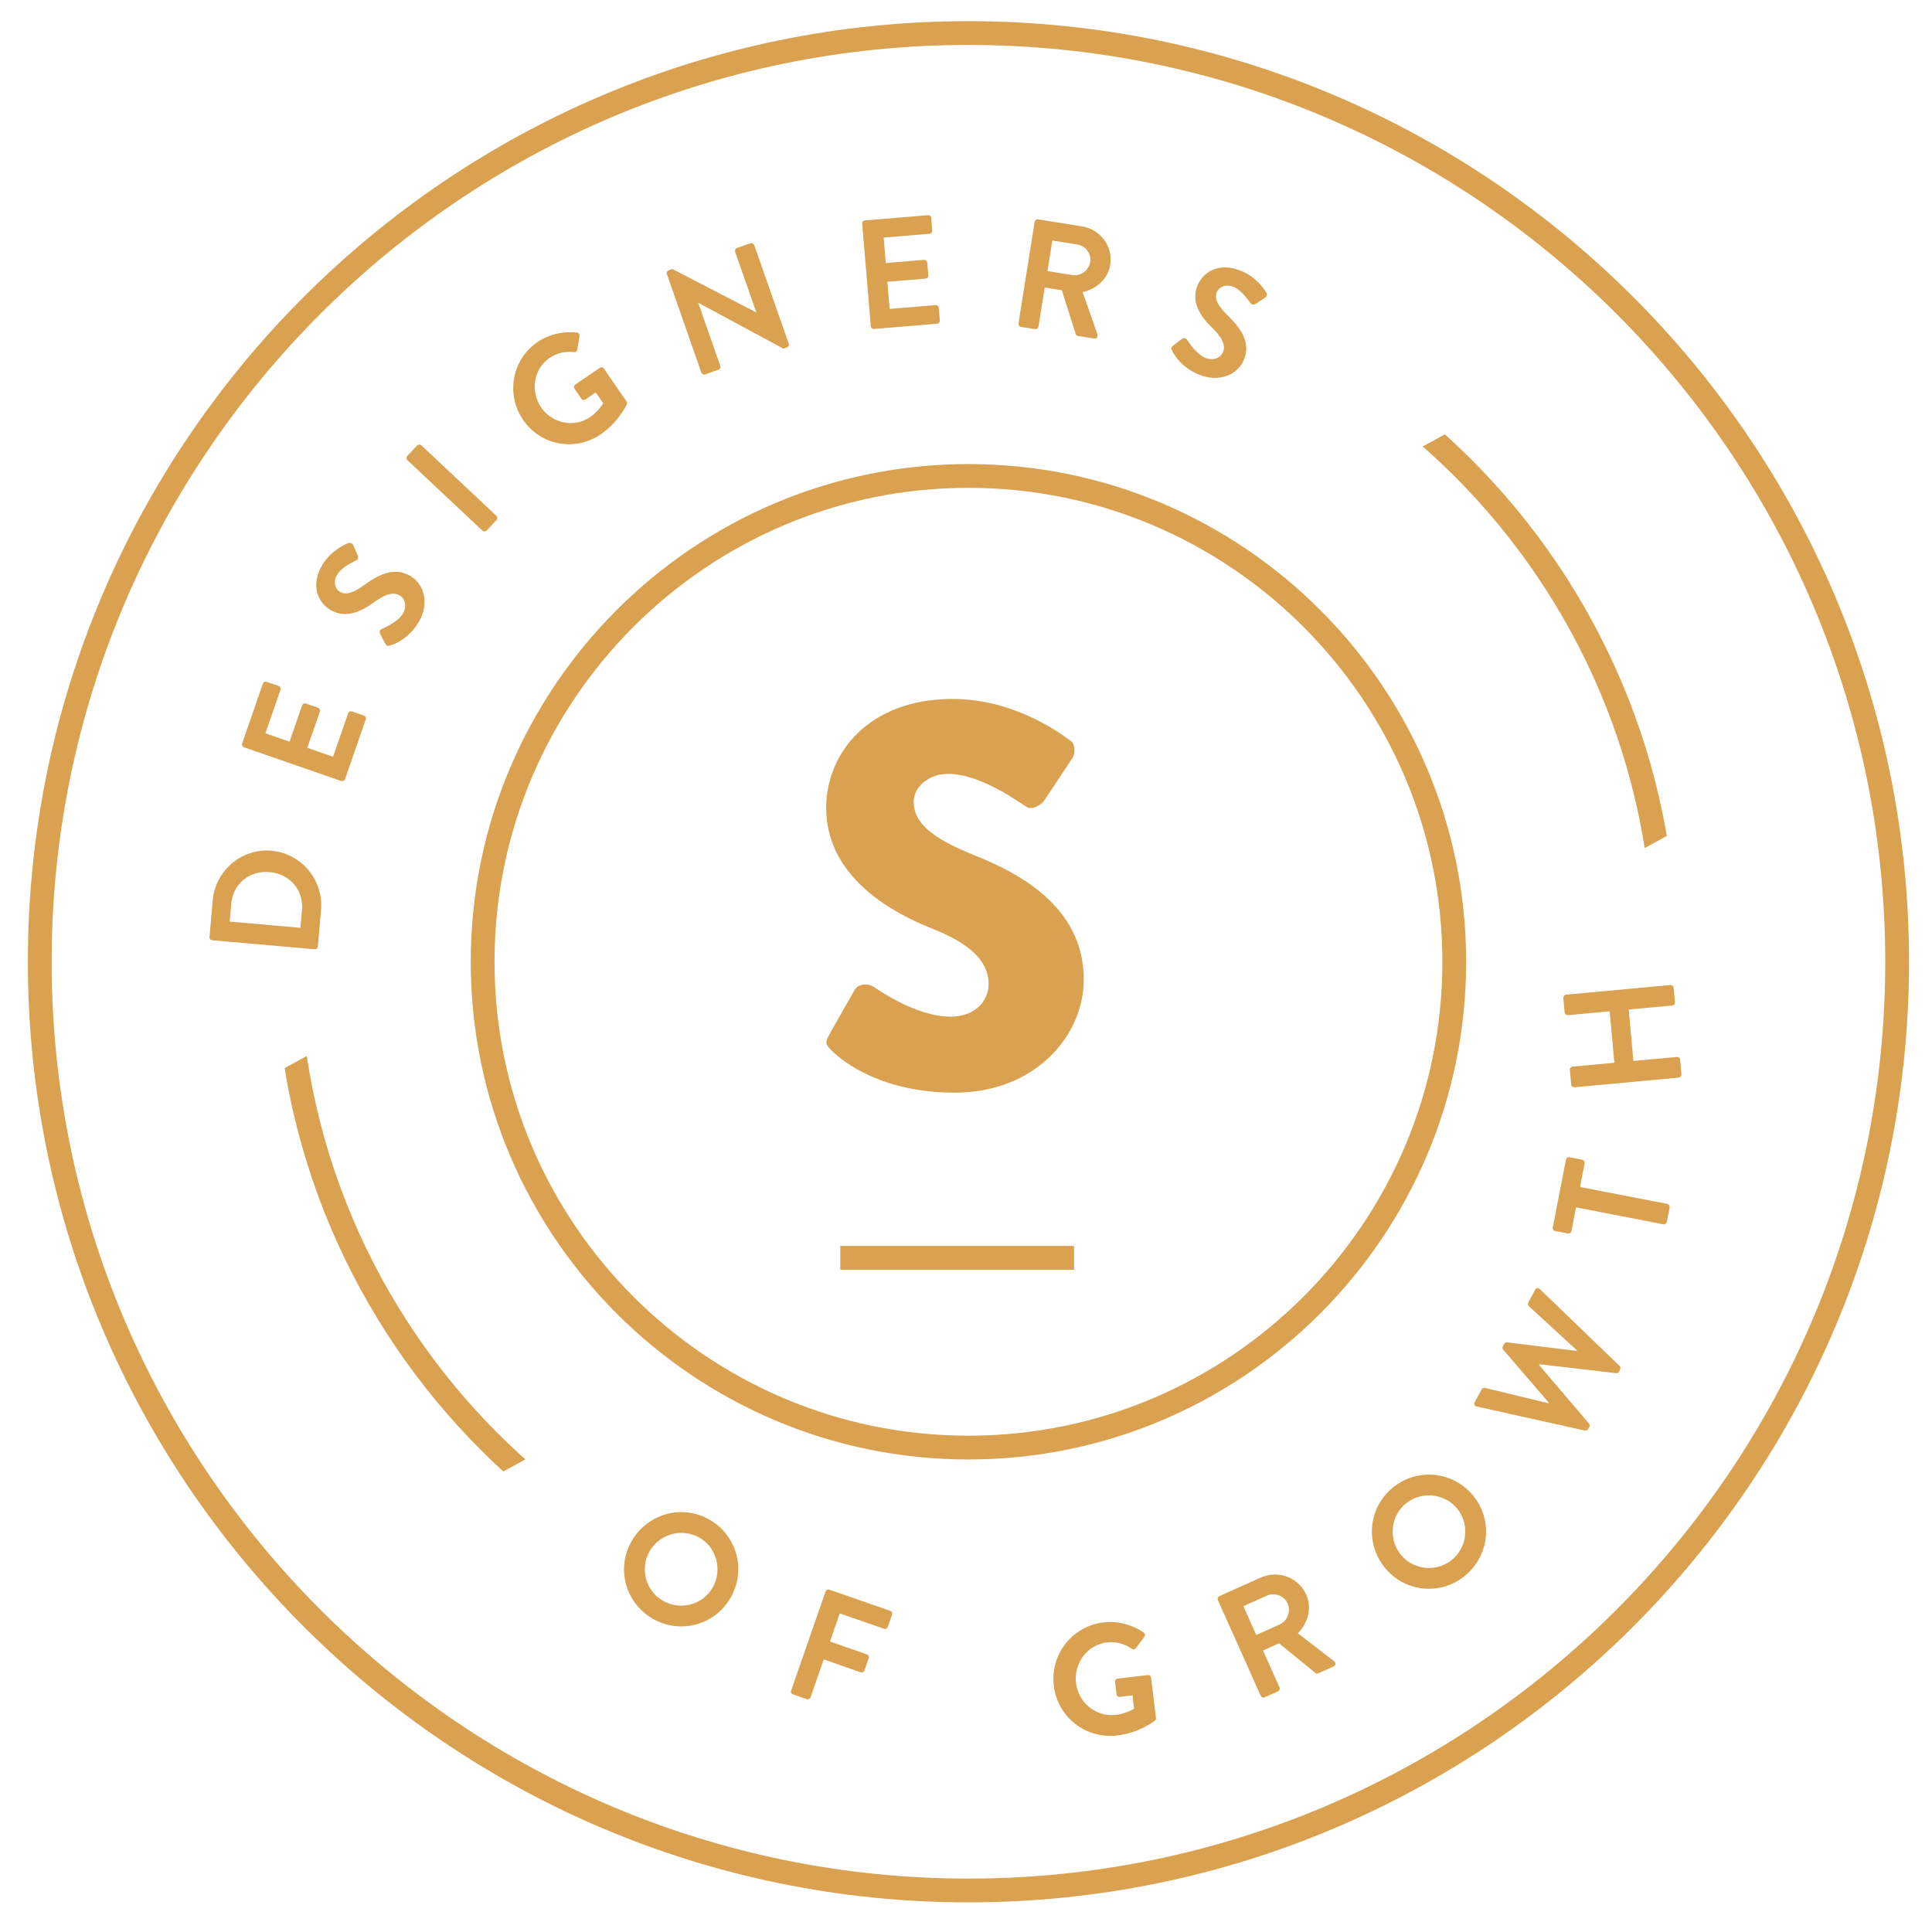 <?xml version="1.0" encoding="utf-8"?>
<!-- Generator: Adobe Illustrator 16.0.4, SVG Export Plug-In . SVG Version: 6.00 Build 0)  -->
<!DOCTYPE svg PUBLIC "-//W3C//DTD SVG 1.1//EN" "http://www.w3.org/Graphics/SVG/1.1/DTD/svg11.dtd">
<svg version="1.1" id="Layer_1" xmlns="http://www.w3.org/2000/svg" xmlns:xlink="http://www.w3.org/1999/xlink" x="0px" y="0px"
	 width="81.25px" height="81.125px" viewBox="0 0 81.25 81.125" enable-background="new 0 0 81.25 81.125" xml:space="preserve">
<g>
	<defs>
		<rect id="SVGID_1_" x="-16.75" y="0.89" width="113.902" height="79.11"/>
	</defs>
	<clipPath id="SVGID_2_">
		<use xlink:href="#SVGID_1_"  overflow="visible"/>
	</clipPath>
	<path clip-path="url(#SVGID_2_)" fill="#DAA250" d="M40.728,61.375c-11.541,0-20.931-9.389-20.931-20.929
		c0-11.541,9.39-20.931,20.931-20.931c11.541,0,20.931,9.39,20.931,20.931C61.658,51.986,52.269,61.375,40.728,61.375
		 M40.728,20.515c-10.99,0-19.931,8.94-19.931,19.931c0,10.989,8.941,19.929,19.931,19.929c10.989,0,19.931-8.94,19.931-19.929
		C60.658,29.455,51.717,20.515,40.728,20.515"/>
	<path clip-path="url(#SVGID_2_)" fill="#DAA250" d="M34.86,43.536l1.081-1.909c0.184-0.299,0.62-0.253,0.782-0.138
		c0.092,0.046,1.747,1.265,3.265,1.265c0.92,0,1.587-0.574,1.587-1.38c0-0.966-0.805-1.701-2.369-2.322
		c-1.977-0.782-4.461-2.323-4.461-5.082c0-2.277,1.771-4.577,5.312-4.577c2.391,0,4.231,1.219,4.921,1.725
		c0.277,0.161,0.23,0.575,0.138,0.736l-1.173,1.771c-0.161,0.253-0.574,0.46-0.781,0.299c-0.207-0.116-1.886-1.38-3.287-1.38
		c-0.828,0-1.45,0.553-1.45,1.173c0,0.851,0.69,1.495,2.506,2.23c1.794,0.713,4.646,2.116,4.646,5.243
		c0,2.367-2.047,4.76-5.428,4.76c-2.989,0-4.644-1.241-5.174-1.771C34.745,43.95,34.676,43.857,34.86,43.536"/>
	<rect x="35.338" y="52.396" clip-path="url(#SVGID_2_)" fill="#DAA250" width="9.831" height="1"/>
	<path clip-path="url(#SVGID_2_)" fill="#DAA250" d="M40.728,80C18.916,80,1.172,62.256,1.172,40.446
		c0-21.812,17.744-39.556,39.556-39.556s39.556,17.744,39.556,39.556C80.283,62.256,62.539,80,40.728,80 M40.728,1.89
		c-21.26,0-38.556,17.296-38.556,38.556C2.172,61.703,19.468,79,40.728,79s38.556-17.297,38.556-38.554
		C79.283,19.186,61.987,1.89,40.728,1.89"/>
	<path clip-path="url(#SVGID_2_)" fill="#DAA250" d="M8.924,39.541c-0.066-0.005-0.119-0.063-0.114-0.128l0.134-1.546
		c0.11-1.259,1.221-2.201,2.47-2.091c1.263,0.11,2.196,1.231,2.087,2.49l-0.134,1.546c-0.006,0.067-0.068,0.111-0.134,0.107
		L8.924,39.541z M12.7,38.274c0.074-0.849-0.511-1.524-1.364-1.599c-0.846-0.075-1.537,0.489-1.612,1.337L9.66,38.755l2.976,0.262
		L12.7,38.274z"/>
	<path clip-path="url(#SVGID_2_)" fill="#DAA250" d="M10.259,31.425c-0.062-0.023-0.101-0.092-0.077-0.158l0.873-2.517
		c0.023-0.069,0.097-0.098,0.158-0.077l0.508,0.176c0.061,0.022,0.1,0.091,0.076,0.158l-0.635,1.83l1.014,0.352l0.529-1.527
		c0.023-0.061,0.097-0.098,0.158-0.076l0.514,0.177c0.069,0.024,0.098,0.098,0.076,0.159l-0.529,1.526l1.081,0.377l0.636-1.83
		c0.023-0.068,0.097-0.098,0.158-0.077l0.508,0.175c0.06,0.022,0.099,0.092,0.076,0.159l-0.874,2.517
		c-0.023,0.067-0.097,0.097-0.158,0.076L10.259,31.425z"/>
	<path clip-path="url(#SVGID_2_)" fill="#DAA250" d="M16.204,27.071l-0.219-0.415c-0.05-0.093,0.01-0.187,0.079-0.212
		c0.035-0.019,0.642-0.262,0.869-0.622c0.181-0.288,0.127-0.623-0.111-0.772c-0.283-0.178-0.627-0.061-1.106,0.287
		c-0.538,0.389-1.198,0.703-1.852,0.293c-0.493-0.31-0.835-1.033-0.283-1.915c0.354-0.566,0.914-0.818,1.066-0.876
		c0.068-0.035,0.173,0.007,0.204,0.082l0.185,0.408c0.039,0.086,0.03,0.196-0.055,0.235c-0.056,0.028-0.597,0.276-0.788,0.581
		c-0.198,0.316-0.094,0.619,0.082,0.729c0.261,0.164,0.568,0.071,1.032-0.264c0.552-0.402,1.263-0.822,1.978-0.373
		c0.571,0.356,0.789,1.18,0.3,1.962c-0.439,0.699-1.022,0.904-1.197,0.949C16.307,27.167,16.262,27.176,16.204,27.071"/>
	<path clip-path="url(#SVGID_2_)" fill="#DAA250" d="M17.132,19.351c-0.046-0.045-0.05-0.128-0.005-0.176l0.416-0.443
		c0.045-0.048,0.129-0.05,0.176-0.005l3.157,2.964c0.048,0.045,0.05,0.128,0.006,0.176l-0.417,0.444
		c-0.044,0.048-0.129,0.05-0.176,0.005L17.132,19.351z"/>
	<path clip-path="url(#SVGID_2_)" fill="#DAA250" d="M22.602,14.386c0.485-0.334,1.079-0.463,1.66-0.402
		c0.072,0.014,0.122,0.074,0.11,0.147l-0.094,0.58c-0.014,0.073-0.063,0.107-0.141,0.097c-0.372-0.046-0.732,0.043-1.028,0.246
		c-0.675,0.463-0.813,1.407-0.35,2.08c0.459,0.67,1.381,0.869,2.062,0.402c0.302-0.207,0.47-0.457,0.549-0.575l-0.315-0.458
		l-0.432,0.295c-0.058,0.041-0.132,0.027-0.168-0.025l-0.292-0.426c-0.041-0.06-0.029-0.133,0.032-0.174l1.035-0.711
		c0.053-0.037,0.13-0.018,0.167,0.036l0.947,1.38c0.03,0.044,0.028,0.086,0.018,0.117c0,0-0.317,0.731-1.098,1.269
		c-1.072,0.737-2.521,0.477-3.262-0.603C21.262,16.583,21.53,15.122,22.602,14.386"/>
	<path clip-path="url(#SVGID_2_)" fill="#DAA250" d="M28.043,11.518c-0.021-0.062,0.017-0.13,0.078-0.151l0.154-0.055l3.526,1.824
		l0.006-0.001l-0.892-2.548c-0.021-0.061,0.009-0.133,0.077-0.158l0.569-0.199c0.061-0.022,0.136,0.016,0.158,0.076l1.453,4.15
		c0.021,0.062-0.017,0.131-0.078,0.152l-0.15,0.053l-3.574-1.926l-0.006,0.003l0.929,2.651c0.021,0.062-0.009,0.135-0.077,0.157
		l-0.562,0.199c-0.062,0.02-0.137-0.015-0.159-0.077L28.043,11.518z"/>
	<path clip-path="url(#SVGID_2_)" fill="#DAA250" d="M36.259,9.405c-0.006-0.064,0.041-0.128,0.113-0.134l2.654-0.223
		c0.072-0.006,0.129,0.048,0.134,0.114l0.045,0.534c0.005,0.064-0.042,0.129-0.114,0.135l-1.929,0.161l0.09,1.07l1.611-0.136
		c0.064-0.004,0.127,0.048,0.133,0.114l0.045,0.541c0.007,0.071-0.048,0.129-0.113,0.135l-1.61,0.134l0.096,1.141l1.93-0.161
		c0.071-0.007,0.13,0.048,0.136,0.112l0.045,0.535c0.006,0.067-0.042,0.127-0.114,0.135l-2.654,0.223
		c-0.072,0.006-0.129-0.048-0.135-0.114L36.259,9.405z"/>
	<path clip-path="url(#SVGID_2_)" fill="#DAA250" d="M43.512,9.329c0.011-0.065,0.072-0.114,0.144-0.103l1.847,0.293
		c0.776,0.123,1.309,0.844,1.188,1.613c-0.095,0.593-0.565,1.015-1.162,1.153l0.624,1.78c0.03,0.091-0.03,0.188-0.142,0.171
		l-0.677-0.109c-0.06-0.008-0.086-0.046-0.094-0.075l-0.586-1.847l-0.719-0.115l-0.263,1.648c-0.009,0.064-0.077,0.112-0.142,0.102
		l-0.595-0.093c-0.069-0.013-0.111-0.078-0.103-0.143L43.512,9.329z M45.104,11.568c0.343,0.054,0.687-0.196,0.744-0.558
		c0.056-0.341-0.198-0.673-0.54-0.728l-1.052-0.167L44.051,11.4L45.104,11.568z"/>
	<path clip-path="url(#SVGID_2_)" fill="#DAA250" d="M49.33,14.538l0.374-0.284c0.083-0.066,0.187-0.024,0.224,0.042
		c0.021,0.03,0.364,0.59,0.758,0.752c0.314,0.131,0.637,0.022,0.745-0.238c0.129-0.307-0.045-0.626-0.469-1.042
		c-0.474-0.464-0.892-1.061-0.596-1.775c0.225-0.537,0.88-0.994,1.843-0.597c0.617,0.256,0.96,0.765,1.043,0.906
		c0.046,0.061,0.021,0.171-0.047,0.214l-0.372,0.249c-0.077,0.052-0.189,0.064-0.241-0.014c-0.036-0.051-0.371-0.543-0.704-0.682
		c-0.346-0.142-0.628,0.01-0.709,0.203c-0.118,0.286,0.025,0.571,0.434,0.973c0.489,0.478,1.023,1.108,0.698,1.888
		c-0.257,0.622-1.035,0.972-1.889,0.62c-0.764-0.315-1.062-0.858-1.137-1.022C49.254,14.655,49.236,14.611,49.33,14.538"/>
	<path clip-path="url(#SVGID_2_)" fill="#DAA250" d="M30.064,64.053c1.076,0.788,1.303,2.283,0.514,3.361
		c-0.787,1.074-2.275,1.299-3.35,0.512c-1.076-0.788-1.304-2.27-0.517-3.345C27.5,63.505,28.989,63.265,30.064,64.053
		 M27.741,67.227c0.678,0.496,1.643,0.352,2.139-0.326c0.496-0.678,0.351-1.652-0.327-2.148c-0.677-0.496-1.646-0.338-2.142,0.341
		C26.915,65.771,27.062,66.729,27.741,67.227"/>
	<path clip-path="url(#SVGID_2_)" fill="#DAA250" d="M34.718,66.928c0.021-0.063,0.091-0.104,0.16-0.078l2.56,0.89
		c0.069,0.023,0.099,0.098,0.078,0.161l-0.179,0.516c-0.022,0.062-0.092,0.103-0.161,0.078l-1.861-0.647l-0.411,1.183l1.553,0.54
		c0.063,0.021,0.1,0.099,0.078,0.16l-0.179,0.516c-0.022,0.063-0.098,0.102-0.161,0.078l-1.554-0.541l-0.553,1.594
		c-0.021,0.062-0.098,0.1-0.161,0.077l-0.578-0.201c-0.069-0.024-0.1-0.098-0.078-0.16L34.718,66.928z"/>
	<path clip-path="url(#SVGID_2_)" fill="#DAA250" d="M46.405,68.226c0.597-0.072,1.193,0.092,1.69,0.421
		c0.059,0.048,0.077,0.126,0.03,0.186l-0.359,0.479c-0.047,0.059-0.105,0.066-0.172,0.021c-0.315-0.218-0.682-0.308-1.046-0.264
		c-0.828,0.099-1.398,0.884-1.296,1.711c0.099,0.82,0.84,1.437,1.674,1.337c0.37-0.045,0.642-0.191,0.767-0.26l-0.067-0.563
		l-0.53,0.064c-0.073,0.009-0.132-0.037-0.14-0.104l-0.064-0.522c-0.008-0.072,0.037-0.132,0.111-0.14l1.271-0.152
		c0.066-0.008,0.126,0.044,0.134,0.111l0.206,1.693c0.007,0.052-0.016,0.088-0.04,0.111c0,0-0.63,0.512-1.589,0.627
		c-1.317,0.157-2.505-0.761-2.666-2.084C44.157,69.574,45.089,68.383,46.405,68.226"/>
	<path clip-path="url(#SVGID_2_)" fill="#DAA250" d="M51.218,67.289c-0.028-0.062-0.003-0.14,0.062-0.167l1.739-0.78
		c0.73-0.328,1.586-0.011,1.911,0.713c0.251,0.56,0.085,1.181-0.349,1.631l1.524,1.171c0.077,0.059,0.079,0.176-0.023,0.224
		l-0.64,0.284c-0.055,0.024-0.098,0.009-0.121-0.011l-1.53-1.248l-0.676,0.303l0.695,1.549c0.028,0.062-0.003,0.141-0.062,0.168
		l-0.561,0.25c-0.065,0.03-0.139-0.002-0.167-0.063L51.218,67.289z M53.821,68.31c0.322-0.145,0.479-0.549,0.324-0.889
		c-0.144-0.323-0.544-0.465-0.866-0.32l-0.989,0.444l0.542,1.21L53.821,68.31z"/>
	<path clip-path="url(#SVGID_2_)" fill="#DAA250" d="M58.49,62.63c0.992-0.892,2.502-0.808,3.392,0.182s0.802,2.488-0.19,3.381
		c-0.991,0.891-2.486,0.812-3.377-0.177C57.427,65.024,57.499,63.521,58.49,62.63 M61.114,65.548
		c0.624-0.561,0.684-1.533,0.122-2.157c-0.56-0.623-1.543-0.68-2.168-0.118s-0.67,1.54-0.107,2.163
		C59.52,66.059,60.489,66.11,61.114,65.548"/>
	<path clip-path="url(#SVGID_2_)" fill="#DAA250" d="M62.104,59.148c-0.095-0.021-0.129-0.101-0.084-0.182l0.289-0.54
		c0.025-0.049,0.092-0.072,0.141-0.062l2.672,0.648l0.012-0.024l-1.919-2.233c-0.028-0.03-0.042-0.076-0.01-0.134l0.056-0.107
		c0.031-0.059,0.076-0.071,0.118-0.064l2.925,0.359l0.013-0.024l-2.022-1.857c-0.034-0.032-0.049-0.102-0.024-0.148l0.289-0.541
		c0.045-0.082,0.129-0.098,0.198-0.029l3.352,3.229c0.04,0.036,0.052,0.104,0.025,0.148l-0.05,0.095
		c-0.029,0.053-0.077,0.072-0.119,0.064l-3.225-0.376l-0.017,0.029l2.104,2.469c0.025,0.036,0.043,0.075,0.011,0.135l-0.05,0.094
		c-0.026,0.046-0.086,0.074-0.141,0.062L62.104,59.148z"/>
	<path clip-path="url(#SVGID_2_)" fill="#DAA250" d="M66.28,50.773l-0.193,1c-0.015,0.072-0.082,0.113-0.149,0.1l-0.536-0.104
		c-0.063-0.012-0.112-0.075-0.1-0.148l0.554-2.856c0.014-0.073,0.083-0.113,0.149-0.1l0.536,0.104
		c0.064,0.012,0.113,0.076,0.1,0.147l-0.194,1.001l3.668,0.71c0.065,0.014,0.112,0.084,0.102,0.149l-0.12,0.608
		c-0.011,0.064-0.083,0.112-0.147,0.101L66.28,50.773z"/>
	<path clip-path="url(#SVGID_2_)" fill="#DAA250" d="M66.213,45.724c-0.064,0.005-0.131-0.05-0.137-0.115l-0.055-0.617
		c-0.007-0.073,0.047-0.131,0.113-0.138l1.757-0.162l-0.197-2.163l-1.755,0.162c-0.067,0.007-0.13-0.04-0.139-0.114l-0.055-0.61
		c-0.006-0.065,0.048-0.131,0.114-0.139l4.387-0.404c0.066-0.006,0.131,0.047,0.137,0.113l0.057,0.611
		c0.005,0.072-0.048,0.132-0.116,0.138l-1.828,0.168l0.196,2.163l1.829-0.169c0.065-0.007,0.13,0.041,0.136,0.114l0.056,0.617
		c0.007,0.065-0.048,0.131-0.112,0.137L66.213,45.724z"/>
</g>
<g>
	<defs>
		
			<rect id="SVGID_3_" x="30.546" y="-19.18" transform="matrix(-0.479 -0.877 0.877 -0.479 23.988 95.118)" width="19.309" height="119.25"/>
	</defs>
	<clipPath id="SVGID_4_">
		<use xlink:href="#SVGID_3_"  overflow="visible"/>
	</clipPath>
	<path clip-path="url(#SVGID_4_)" fill="#DAA250" d="M41.052,69.62c-16.249,0-29.468-13.219-29.468-29.467
		c0-16.249,13.219-29.469,29.468-29.469c16.249,0,29.47,13.22,29.47,29.469C70.521,56.401,57.301,69.62,41.052,69.62 M41.052,11.684
		c-15.697,0-28.468,12.771-28.468,28.469c0,15.697,12.771,28.467,28.468,28.467c15.697,0,28.47-12.771,28.47-28.467
		C69.521,24.455,56.749,11.684,41.052,11.684"/>
</g>
</svg>
